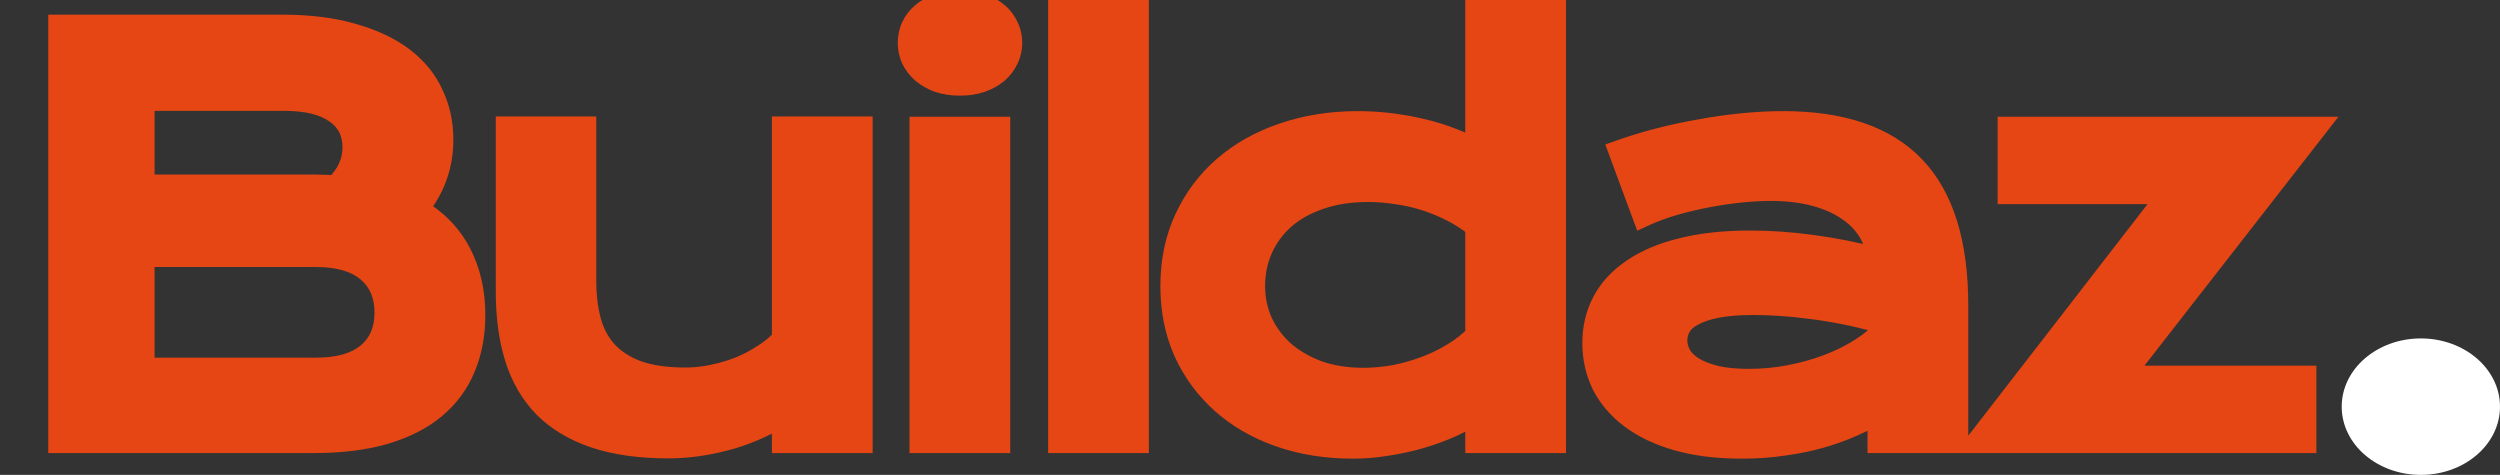 <svg width="458" height="87" viewBox="0 0 458 87" fill="none" xmlns="http://www.w3.org/2000/svg">
<rect x="0" y="0" width="458" height="87" fill="#333333" stroke="none"/>
<ellipse cx="443.5" cy="74.5" rx="14.5" ry="12.5" fill="white"/>
<mask id="path-2-outside-1_1_2426" maskUnits="userSpaceOnUse" x="8" y="-3" width="421" height="88" fill="black">
<rect fill="white" x="8" y="-3" width="421" height="88"/>
<path d="M10.84 4.682H51.611C56.592 4.682 60.921 5.219 64.6 6.293C68.311 7.335 71.387 8.783 73.828 10.639C76.269 12.494 78.076 14.708 79.248 17.279C80.453 19.818 81.055 22.569 81.055 25.531C81.055 30.381 79.525 34.63 76.465 38.275C79.981 40.359 82.601 43.06 84.326 46.381C86.051 49.701 86.914 53.477 86.914 57.709C86.914 61.257 86.312 64.463 85.107 67.328C83.936 70.193 82.129 72.65 79.688 74.701C77.279 76.719 74.219 78.282 70.508 79.389C66.829 80.463 62.484 81 57.471 81H10.84V4.682ZM57.568 33.978C58.903 33.978 60.205 34.027 61.475 34.125C63.656 32.042 64.746 29.665 64.746 26.996C64.746 24.229 63.656 22.097 61.475 20.6C59.326 19.07 56.169 18.305 52.002 18.305H26.318V33.978H57.568ZM57.861 67.523C62.028 67.523 65.186 66.628 67.334 64.838C69.515 63.047 70.606 60.525 70.606 57.27C70.606 54.014 69.515 51.475 67.334 49.652C65.186 47.829 62.028 46.918 57.861 46.918H26.318V67.523H57.861ZM92.83 23.334H107.234V51.459C107.234 54.128 107.527 56.57 108.113 58.783C108.699 60.964 109.692 62.836 111.092 64.398C112.524 65.961 114.412 67.182 116.756 68.061C119.132 68.907 122.078 69.33 125.594 69.33C127.254 69.33 128.93 69.151 130.623 68.793C132.348 68.435 133.992 67.947 135.555 67.328C137.117 66.677 138.566 65.912 139.9 65.033C141.268 64.154 142.439 63.194 143.416 62.152V23.334H157.869V81H143.416V76.068C139.868 78.184 136.303 79.698 132.723 80.609C129.142 81.521 125.74 81.977 122.518 81.977C117.244 81.977 112.719 81.342 108.943 80.072C105.2 78.803 102.124 76.963 99.715 74.555C97.338 72.113 95.597 69.135 94.49 65.619C93.383 62.071 92.83 58.035 92.83 53.51V23.334ZM175.846 15.521C174.413 15.521 173.111 15.326 171.939 14.935C170.8 14.512 169.824 13.959 169.01 13.275C168.196 12.559 167.561 11.745 167.105 10.834C166.682 9.89 166.471 8.897 166.471 7.855C166.471 6.781 166.682 5.788 167.105 4.877C167.561 3.933 168.196 3.119 169.01 2.436C169.824 1.752 170.8 1.215 171.939 0.824C173.111 0.401 174.413 0.189 175.846 0.189C177.311 0.189 178.613 0.401 179.752 0.824C180.924 1.215 181.917 1.752 182.73 2.436C183.544 3.119 184.163 3.933 184.586 4.877C185.042 5.788 185.27 6.781 185.27 7.855C185.27 8.897 185.042 9.89 184.586 10.834C184.163 11.745 183.544 12.559 182.73 13.275C181.917 13.959 180.924 14.512 179.752 14.935C178.613 15.326 177.311 15.521 175.846 15.521ZM168.619 23.383H183.072V81H168.619V23.383ZM194.018 -0.006H208.471V81H194.018V-0.006ZM214.582 52.435C214.582 47.846 215.445 43.712 217.17 40.033C218.895 36.322 221.271 33.165 224.299 30.561C227.359 27.924 230.972 25.906 235.139 24.506C239.338 23.074 243.879 22.357 248.762 22.357C250.845 22.357 252.896 22.488 254.914 22.748C256.965 23.009 258.918 23.366 260.773 23.822C262.661 24.278 264.419 24.831 266.047 25.482C267.707 26.101 269.172 26.785 270.441 27.533V-0.006H284.895V81H270.441V75.58C269.172 76.459 267.674 77.289 265.949 78.07C264.224 78.852 262.368 79.535 260.383 80.121C258.397 80.707 256.33 81.163 254.182 81.488C252.066 81.846 249.966 82.025 247.883 82.025C243 82.025 238.508 81.309 234.406 79.877C230.337 78.445 226.838 76.426 223.908 73.822C220.979 71.218 218.684 68.109 217.023 64.496C215.396 60.85 214.582 56.83 214.582 52.435ZM229.768 52.435C229.768 54.747 230.223 56.928 231.135 58.978C232.079 61.029 233.413 62.836 235.139 64.398C236.896 65.928 238.996 67.149 241.438 68.061C243.911 68.939 246.678 69.379 249.738 69.379C251.691 69.379 253.645 69.2 255.598 68.842C257.551 68.451 259.423 67.914 261.213 67.231C263.036 66.547 264.729 65.717 266.291 64.74C267.886 63.764 269.27 62.673 270.441 61.469V41.498C268.977 40.326 267.43 39.333 265.803 38.52C264.175 37.706 262.515 37.038 260.822 36.518C259.13 35.997 257.421 35.622 255.695 35.395C253.97 35.134 252.294 35.004 250.666 35.004C247.346 35.004 244.383 35.46 241.779 36.371C239.208 37.25 237.027 38.471 235.236 40.033C233.479 41.596 232.128 43.435 231.184 45.551C230.24 47.667 229.768 49.962 229.768 52.435ZM291.885 62.836C291.885 60.069 292.487 57.546 293.691 55.268C294.896 52.989 296.702 51.036 299.111 49.408C301.52 47.748 304.515 46.478 308.096 45.6C311.709 44.688 315.908 44.232 320.693 44.232C324.242 44.232 327.969 44.493 331.875 45.014C335.814 45.535 339.867 46.332 344.033 47.406C343.87 45.583 343.317 43.907 342.373 42.377C341.429 40.815 340.111 39.48 338.418 38.373C336.758 37.234 334.74 36.355 332.363 35.736C330.02 35.118 327.35 34.809 324.355 34.809C322.728 34.809 320.938 34.906 318.984 35.102C317.031 35.297 315.013 35.59 312.93 35.98C310.846 36.371 308.779 36.859 306.729 37.445C304.71 38.031 302.822 38.731 301.064 39.545L296.67 27.68C298.851 26.898 301.178 26.182 303.652 25.531C306.159 24.88 308.714 24.327 311.318 23.871C313.923 23.383 316.527 23.009 319.131 22.748C321.735 22.488 324.258 22.357 326.699 22.357C337.474 22.357 345.482 25.108 350.723 30.609C355.964 36.111 358.584 44.542 358.584 55.902V81H344.131V75.58C342.633 76.459 340.99 77.289 339.199 78.07C337.441 78.852 335.521 79.535 333.438 80.121C331.354 80.707 329.108 81.163 326.699 81.488C324.323 81.846 321.8 82.025 319.131 82.025C314.639 82.025 310.684 81.537 307.266 80.561C303.88 79.584 301.048 78.233 298.77 76.508C296.491 74.783 294.766 72.764 293.594 70.453C292.454 68.109 291.885 65.57 291.885 62.836ZM307.119 62.348C307.119 63.292 307.363 64.203 307.852 65.082C308.34 65.928 309.121 66.693 310.195 67.377C311.27 68.028 312.637 68.565 314.297 68.988C315.99 69.379 318.024 69.574 320.4 69.574C322.939 69.574 325.397 69.346 327.773 68.891C330.15 68.435 332.363 67.833 334.414 67.084C336.465 66.335 338.32 65.473 339.98 64.496C341.641 63.52 343.024 62.51 344.131 61.469V58.93C341.917 58.311 339.72 57.79 337.539 57.367C335.391 56.944 333.324 56.618 331.338 56.391C329.385 56.13 327.529 55.951 325.771 55.853C324.046 55.756 322.533 55.707 321.23 55.707C318.529 55.707 316.283 55.886 314.492 56.244C312.702 56.602 311.253 57.09 310.146 57.709C309.04 58.295 308.258 58.995 307.803 59.809C307.347 60.622 307.119 61.469 307.119 62.348ZM397.508 35.395H367.967V23.383H424.314L388.768 68.988H422.361V81H362.205L397.508 35.395Z"/>
</mask>
<path d="M10.84 4.682H51.611C56.592 4.682 60.921 5.219 64.6 6.293C68.311 7.335 71.387 8.783 73.828 10.639C76.269 12.494 78.076 14.708 79.248 17.279C80.453 19.818 81.055 22.569 81.055 25.531C81.055 30.381 79.525 34.63 76.465 38.275C79.981 40.359 82.601 43.06 84.326 46.381C86.051 49.701 86.914 53.477 86.914 57.709C86.914 61.257 86.312 64.463 85.107 67.328C83.936 70.193 82.129 72.65 79.688 74.701C77.279 76.719 74.219 78.282 70.508 79.389C66.829 80.463 62.484 81 57.471 81H10.84V4.682ZM57.568 33.978C58.903 33.978 60.205 34.027 61.475 34.125C63.656 32.042 64.746 29.665 64.746 26.996C64.746 24.229 63.656 22.097 61.475 20.6C59.326 19.07 56.169 18.305 52.002 18.305H26.318V33.978H57.568ZM57.861 67.523C62.028 67.523 65.186 66.628 67.334 64.838C69.515 63.047 70.606 60.525 70.606 57.27C70.606 54.014 69.515 51.475 67.334 49.652C65.186 47.829 62.028 46.918 57.861 46.918H26.318V67.523H57.861ZM92.83 23.334H107.234V51.459C107.234 54.128 107.527 56.57 108.113 58.783C108.699 60.964 109.692 62.836 111.092 64.398C112.524 65.961 114.412 67.182 116.756 68.061C119.132 68.907 122.078 69.33 125.594 69.33C127.254 69.33 128.93 69.151 130.623 68.793C132.348 68.435 133.992 67.947 135.555 67.328C137.117 66.677 138.566 65.912 139.9 65.033C141.268 64.154 142.439 63.194 143.416 62.152V23.334H157.869V81H143.416V76.068C139.868 78.184 136.303 79.698 132.723 80.609C129.142 81.521 125.74 81.977 122.518 81.977C117.244 81.977 112.719 81.342 108.943 80.072C105.2 78.803 102.124 76.963 99.715 74.555C97.338 72.113 95.597 69.135 94.49 65.619C93.383 62.071 92.83 58.035 92.83 53.51V23.334ZM175.846 15.521C174.413 15.521 173.111 15.326 171.939 14.935C170.8 14.512 169.824 13.959 169.01 13.275C168.196 12.559 167.561 11.745 167.105 10.834C166.682 9.89 166.471 8.897 166.471 7.855C166.471 6.781 166.682 5.788 167.105 4.877C167.561 3.933 168.196 3.119 169.01 2.436C169.824 1.752 170.8 1.215 171.939 0.824C173.111 0.401 174.413 0.189 175.846 0.189C177.311 0.189 178.613 0.401 179.752 0.824C180.924 1.215 181.917 1.752 182.73 2.436C183.544 3.119 184.163 3.933 184.586 4.877C185.042 5.788 185.27 6.781 185.27 7.855C185.27 8.897 185.042 9.89 184.586 10.834C184.163 11.745 183.544 12.559 182.73 13.275C181.917 13.959 180.924 14.512 179.752 14.935C178.613 15.326 177.311 15.521 175.846 15.521ZM168.619 23.383H183.072V81H168.619V23.383ZM194.018 -0.006H208.471V81H194.018V-0.006ZM214.582 52.435C214.582 47.846 215.445 43.712 217.17 40.033C218.895 36.322 221.271 33.165 224.299 30.561C227.359 27.924 230.972 25.906 235.139 24.506C239.338 23.074 243.879 22.357 248.762 22.357C250.845 22.357 252.896 22.488 254.914 22.748C256.965 23.009 258.918 23.366 260.773 23.822C262.661 24.278 264.419 24.831 266.047 25.482C267.707 26.101 269.172 26.785 270.441 27.533V-0.006H284.895V81H270.441V75.58C269.172 76.459 267.674 77.289 265.949 78.07C264.224 78.852 262.368 79.535 260.383 80.121C258.397 80.707 256.33 81.163 254.182 81.488C252.066 81.846 249.966 82.025 247.883 82.025C243 82.025 238.508 81.309 234.406 79.877C230.337 78.445 226.838 76.426 223.908 73.822C220.979 71.218 218.684 68.109 217.023 64.496C215.396 60.85 214.582 56.83 214.582 52.435ZM229.768 52.435C229.768 54.747 230.223 56.928 231.135 58.978C232.079 61.029 233.413 62.836 235.139 64.398C236.896 65.928 238.996 67.149 241.438 68.061C243.911 68.939 246.678 69.379 249.738 69.379C251.691 69.379 253.645 69.2 255.598 68.842C257.551 68.451 259.423 67.914 261.213 67.231C263.036 66.547 264.729 65.717 266.291 64.74C267.886 63.764 269.27 62.673 270.441 61.469V41.498C268.977 40.326 267.43 39.333 265.803 38.52C264.175 37.706 262.515 37.038 260.822 36.518C259.13 35.997 257.421 35.622 255.695 35.395C253.97 35.134 252.294 35.004 250.666 35.004C247.346 35.004 244.383 35.46 241.779 36.371C239.208 37.25 237.027 38.471 235.236 40.033C233.479 41.596 232.128 43.435 231.184 45.551C230.24 47.667 229.768 49.962 229.768 52.435ZM291.885 62.836C291.885 60.069 292.487 57.546 293.691 55.268C294.896 52.989 296.702 51.036 299.111 49.408C301.52 47.748 304.515 46.478 308.096 45.6C311.709 44.688 315.908 44.232 320.693 44.232C324.242 44.232 327.969 44.493 331.875 45.014C335.814 45.535 339.867 46.332 344.033 47.406C343.87 45.583 343.317 43.907 342.373 42.377C341.429 40.815 340.111 39.48 338.418 38.373C336.758 37.234 334.74 36.355 332.363 35.736C330.02 35.118 327.35 34.809 324.355 34.809C322.728 34.809 320.938 34.906 318.984 35.102C317.031 35.297 315.013 35.59 312.93 35.98C310.846 36.371 308.779 36.859 306.729 37.445C304.71 38.031 302.822 38.731 301.064 39.545L296.67 27.68C298.851 26.898 301.178 26.182 303.652 25.531C306.159 24.88 308.714 24.327 311.318 23.871C313.923 23.383 316.527 23.009 319.131 22.748C321.735 22.488 324.258 22.357 326.699 22.357C337.474 22.357 345.482 25.108 350.723 30.609C355.964 36.111 358.584 44.542 358.584 55.902V81H344.131V75.58C342.633 76.459 340.99 77.289 339.199 78.07C337.441 78.852 335.521 79.535 333.438 80.121C331.354 80.707 329.108 81.163 326.699 81.488C324.323 81.846 321.8 82.025 319.131 82.025C314.639 82.025 310.684 81.537 307.266 80.561C303.88 79.584 301.048 78.233 298.77 76.508C296.491 74.783 294.766 72.764 293.594 70.453C292.454 68.109 291.885 65.57 291.885 62.836ZM307.119 62.348C307.119 63.292 307.363 64.203 307.852 65.082C308.34 65.928 309.121 66.693 310.195 67.377C311.27 68.028 312.637 68.565 314.297 68.988C315.99 69.379 318.024 69.574 320.4 69.574C322.939 69.574 325.397 69.346 327.773 68.891C330.15 68.435 332.363 67.833 334.414 67.084C336.465 66.335 338.32 65.473 339.98 64.496C341.641 63.52 343.024 62.51 344.131 61.469V58.93C341.917 58.311 339.72 57.79 337.539 57.367C335.391 56.944 333.324 56.618 331.338 56.391C329.385 56.13 327.529 55.951 325.771 55.853C324.046 55.756 322.533 55.707 321.23 55.707C318.529 55.707 316.283 55.886 314.492 56.244C312.702 56.602 311.253 57.09 310.146 57.709C309.04 58.295 308.258 58.995 307.803 59.809C307.347 60.622 307.119 61.469 307.119 62.348ZM397.508 35.395H367.967V23.383H424.314L388.768 68.988H422.361V81H362.205L397.508 35.395Z" fill="#E64614"/>
<path d="M10.84 4.682V2.682H8.84V4.682H10.84ZM64.6 6.293L64.039 8.213L64.049 8.216L64.059 8.219L64.6 6.293ZM79.248 17.279L77.428 18.109L77.434 18.123L77.441 18.137L79.248 17.279ZM76.465 38.275L74.933 36.99L73.418 38.795L75.445 39.996L76.465 38.275ZM85.107 67.328L83.264 66.553L83.26 66.562L83.256 66.571L85.107 67.328ZM79.688 74.701L80.972 76.234L80.974 76.233L79.688 74.701ZM70.508 79.389L71.069 81.308L71.079 81.305L70.508 79.389ZM10.84 81H8.84V83H10.84V81ZM61.475 34.125L61.321 36.119L62.211 36.188L62.856 35.571L61.475 34.125ZM61.475 20.6L60.315 22.229L60.328 22.239L60.343 22.248L61.475 20.6ZM26.318 18.305V16.305H24.318V18.305H26.318ZM26.318 33.978H24.318V35.978H26.318V33.978ZM67.334 64.838L66.065 63.292L66.059 63.297L66.054 63.301L67.334 64.838ZM67.334 49.652L66.04 51.177L66.046 51.182L66.051 51.187L67.334 49.652ZM26.318 46.918V44.918H24.318V46.918H26.318ZM26.318 67.523H24.318V69.523H26.318V67.523ZM10.84 6.682H51.611V2.682H10.84V6.682ZM51.611 6.682C56.456 6.682 60.588 7.205 64.039 8.213L65.16 4.373C61.255 3.233 56.728 2.682 51.611 2.682V6.682ZM64.059 8.219C67.588 9.209 70.421 10.561 72.618 12.231L75.038 9.046C72.353 7.005 69.033 5.46 65.14 4.367L64.059 8.219ZM72.618 12.231C74.819 13.904 76.405 15.863 77.428 18.109L81.068 16.45C79.748 13.552 77.72 11.084 75.038 9.046L72.618 12.231ZM77.441 18.137C78.511 20.393 79.055 22.849 79.055 25.531H83.055C83.055 22.289 82.393 19.244 81.055 16.422L77.441 18.137ZM79.055 25.531C79.055 29.921 77.684 33.712 74.933 36.99L77.997 39.561C81.365 35.548 83.055 30.842 83.055 25.531H79.055ZM75.445 39.996C78.67 41.907 81.014 44.344 82.552 47.303L86.101 45.459C84.188 41.777 81.291 38.81 77.484 36.555L75.445 39.996ZM82.552 47.303C84.11 50.303 84.914 53.756 84.914 57.709H88.914C88.914 53.199 87.993 49.099 86.101 45.459L82.552 47.303ZM84.914 57.709C84.914 61.029 84.351 63.966 83.264 66.553L86.951 68.103C88.272 64.961 88.914 61.486 88.914 57.709H84.914ZM83.256 66.571C82.211 69.126 80.602 71.321 78.401 73.17L80.974 76.233C83.656 73.98 85.66 71.259 86.959 68.085L83.256 66.571ZM78.403 73.168C76.246 74.976 73.445 76.426 69.936 77.472L71.079 81.305C74.993 80.138 78.312 78.463 80.972 76.234L78.403 73.168ZM69.947 77.469C66.497 78.476 62.349 79 57.471 79V83C62.619 83 67.162 82.449 71.069 81.308L69.947 77.469ZM57.471 79H10.84V83H57.471V79ZM12.84 81V4.682H8.84V81H12.84ZM57.568 35.978C58.854 35.978 60.105 36.026 61.321 36.119L61.628 32.131C60.305 32.029 58.952 31.979 57.568 31.979V35.978ZM62.856 35.571C65.376 33.164 66.746 30.285 66.746 26.996H62.746C62.746 29.046 61.935 30.919 60.093 32.679L62.856 35.571ZM66.746 26.996C66.746 23.606 65.36 20.841 62.607 18.951L60.343 22.248C61.951 23.353 62.746 24.852 62.746 26.996H66.746ZM62.635 18.971C60.002 17.096 56.361 16.305 52.002 16.305V20.305C55.976 20.305 58.65 21.043 60.315 22.229L62.635 18.971ZM52.002 16.305H26.318V20.305H52.002V16.305ZM24.318 18.305V33.978H28.318V18.305H24.318ZM26.318 35.978H57.568V31.979H26.318V35.978ZM57.861 69.523C62.275 69.523 65.967 68.581 68.614 66.374L66.054 63.301C64.404 64.676 61.781 65.523 57.861 65.523V69.523ZM68.603 66.384C71.321 64.153 72.606 61.02 72.606 57.27H68.606C68.606 60.029 67.709 61.942 66.065 63.292L68.603 66.384ZM72.606 57.27C72.606 53.518 71.321 50.378 68.617 48.118L66.051 51.187C67.709 52.572 68.606 54.511 68.606 57.27H72.606ZM68.628 48.127C65.98 45.88 62.282 44.918 57.861 44.918V48.918C61.774 48.918 64.391 49.779 66.04 51.177L68.628 48.127ZM57.861 44.918H26.318V48.918H57.861V44.918ZM24.318 46.918V67.523H28.318V46.918H24.318ZM26.318 69.523H57.861V65.523H26.318V69.523ZM92.83 23.334V21.334H90.83V23.334H92.83ZM107.234 23.334H109.234V21.334H107.234V23.334ZM108.113 58.783L106.18 59.295L106.182 59.302L108.113 58.783ZM111.092 64.398L109.602 65.733L109.61 65.742L109.617 65.75L111.092 64.398ZM116.756 68.061L116.054 69.933L116.069 69.939L116.085 69.945L116.756 68.061ZM130.623 68.793L130.217 66.835L130.209 66.836L130.623 68.793ZM135.555 67.328L136.291 69.188L136.307 69.181L136.324 69.174L135.555 67.328ZM139.9 65.033L138.819 63.351L138.81 63.357L138.8 63.363L139.9 65.033ZM143.416 62.152L144.875 63.52L145.416 62.943V62.152H143.416ZM143.416 23.334V21.334H141.416V23.334H143.416ZM157.869 23.334H159.869V21.334H157.869V23.334ZM157.869 81V83H159.869V81H157.869ZM143.416 81H141.416V83H143.416V81ZM143.416 76.068H145.416V72.547L142.392 74.351L143.416 76.068ZM108.943 80.072L108.301 81.966L108.306 81.968L108.943 80.072ZM99.715 74.555L98.282 75.95L98.291 75.959L98.301 75.969L99.715 74.555ZM94.49 65.619L92.581 66.215L92.582 66.22L94.49 65.619ZM92.83 25.334H107.234V21.334H92.83V25.334ZM105.234 23.334V51.459H109.234V23.334H105.234ZM105.234 51.459C105.234 54.273 105.543 56.889 106.18 59.295L110.047 58.271C109.512 56.25 109.234 53.983 109.234 51.459H105.234ZM106.182 59.302C106.843 61.762 107.977 63.919 109.602 65.733L112.581 63.064C111.407 61.752 110.556 60.166 110.045 58.264L106.182 59.302ZM109.617 65.75C111.298 67.583 113.468 68.964 116.054 69.933L117.458 66.188C115.356 65.4 113.75 64.339 112.566 63.047L109.617 65.75ZM116.085 69.945C118.743 70.891 121.933 71.33 125.594 71.33V67.33C122.224 67.33 119.521 66.922 117.427 66.177L116.085 69.945ZM125.594 71.33C127.399 71.33 129.214 71.135 131.037 70.75L130.209 66.836C128.647 67.167 127.109 67.33 125.594 67.33V71.33ZM131.029 70.751C132.862 70.371 134.616 69.85 136.291 69.188L134.819 65.469C133.368 66.043 131.835 66.499 130.217 66.835L131.029 70.751ZM136.324 69.174C137.995 68.478 139.555 67.655 141 66.704L138.8 63.363C137.576 64.169 136.239 64.876 134.785 65.482L136.324 69.174ZM140.982 66.716C142.469 65.76 143.772 64.697 144.875 63.52L141.957 60.785C141.107 61.691 140.066 62.549 138.819 63.351L140.982 66.716ZM145.416 62.152V23.334H141.416V62.152H145.416ZM143.416 25.334H157.869V21.334H143.416V25.334ZM155.869 23.334V81H159.869V23.334H155.869ZM157.869 79H143.416V83H157.869V79ZM145.416 81V76.068H141.416V81H145.416ZM142.392 74.351C138.99 76.379 135.603 77.812 132.229 78.671L133.216 82.548C137.004 81.583 140.746 79.989 144.44 77.786L142.392 74.351ZM132.229 78.671C128.787 79.547 125.552 79.977 122.518 79.977V83.977C125.929 83.977 129.497 83.494 133.216 82.548L132.229 78.671ZM122.518 79.977C117.395 79.977 113.097 79.359 109.581 78.177L108.306 81.968C112.342 83.325 117.093 83.977 122.518 83.977V79.977ZM109.586 78.178C106.086 76.992 103.289 75.3 101.129 73.141L98.301 75.969C100.959 78.627 104.313 80.614 108.301 81.966L109.586 78.178ZM101.148 73.16C99.007 70.96 97.419 68.261 96.398 65.019L92.582 66.22C93.775 70.009 95.67 73.266 98.282 75.95L101.148 73.16ZM96.4 65.024C95.364 61.705 94.83 57.875 94.83 53.51H90.83C90.83 58.194 91.403 62.437 92.581 66.215L96.4 65.024ZM94.83 53.51V23.334H90.83V53.51H94.83ZM171.939 14.935L171.243 16.81L171.275 16.822L171.307 16.833L171.939 14.935ZM169.01 13.275L167.689 14.777L167.706 14.792L167.723 14.807L169.01 13.275ZM167.105 10.834L165.28 11.652L165.298 11.691L165.317 11.728L167.105 10.834ZM167.105 4.877L165.304 4.007L165.298 4.021L165.291 4.035L167.105 4.877ZM171.939 0.824L172.588 2.716L172.603 2.711L172.619 2.705L171.939 0.824ZM179.752 0.824L179.056 2.699L179.087 2.711L179.119 2.722L179.752 0.824ZM184.586 4.877L182.761 5.695L182.778 5.734L182.797 5.771L184.586 4.877ZM184.586 10.834L182.785 9.964L182.778 9.978L182.772 9.992L184.586 10.834ZM182.73 13.275L184.017 14.807L184.034 14.792L184.052 14.777L182.73 13.275ZM179.752 14.935L180.401 16.827L180.416 16.822L180.431 16.817L179.752 14.935ZM168.619 23.383V21.383H166.619V23.383H168.619ZM183.072 23.383H185.072V21.383H183.072V23.383ZM183.072 81V83H185.072V81H183.072ZM168.619 81H166.619V83H168.619V81ZM175.846 13.521C174.595 13.521 173.51 13.351 172.572 13.038L171.307 16.833C172.712 17.301 174.232 17.521 175.846 17.521V13.521ZM172.636 13.061C171.681 12.706 170.911 12.261 170.296 11.744L167.723 14.807C168.736 15.657 169.919 16.319 171.243 16.81L172.636 13.061ZM170.331 11.774C169.698 11.217 169.228 10.606 168.894 9.94L165.317 11.728C165.895 12.885 166.694 13.901 167.689 14.777L170.331 11.774ZM168.93 10.016C168.623 9.331 168.471 8.617 168.471 7.855H164.471C164.471 9.177 164.741 10.449 165.28 11.652L168.93 10.016ZM168.471 7.855C168.471 7.052 168.627 6.349 168.919 5.719L165.291 4.035C164.737 5.228 164.471 6.511 164.471 7.855H168.471ZM168.907 5.746C169.238 5.061 169.696 4.471 170.296 3.967L167.723 0.904C166.696 1.767 165.885 2.805 165.304 4.007L168.907 5.746ZM170.296 3.967C170.898 3.461 171.651 3.037 172.588 2.716L171.291 -1.068C169.949 -0.608 168.749 0.042 167.723 0.904L170.296 3.967ZM172.619 2.705C173.543 2.372 174.611 2.189 175.846 2.189V-1.811C174.216 -1.811 172.68 -1.57 171.26 -1.057L172.619 2.705ZM175.846 2.189C177.12 2.189 178.18 2.374 179.056 2.699L180.448 -1.051C179.046 -1.572 177.501 -1.811 175.846 -1.811V2.189ZM179.119 2.722C180.091 3.045 180.852 3.47 181.444 3.967L184.017 0.904C182.981 0.034 181.757 -0.616 180.384 -1.073L179.119 2.722ZM181.444 3.967C182.033 4.462 182.465 5.034 182.761 5.695L186.411 4.059C185.861 2.832 185.055 1.776 184.017 0.904L181.444 3.967ZM182.797 5.771C183.106 6.39 183.27 7.074 183.27 7.855H187.27C187.27 6.488 186.977 5.187 186.375 3.983L182.797 5.771ZM183.27 7.855C183.27 8.594 183.111 9.29 182.785 9.964L186.387 11.704C186.973 10.49 187.27 9.2 187.27 7.855H183.27ZM182.772 9.992C182.474 10.632 182.031 11.226 181.409 11.774L184.052 14.777C185.057 13.892 185.851 12.858 186.4 11.676L182.772 9.992ZM181.444 11.744C180.839 12.253 180.061 12.698 179.073 13.054L180.431 16.817C181.787 16.327 182.995 15.665 184.017 14.807L181.444 11.744ZM179.103 13.044C178.212 13.349 177.136 13.521 175.846 13.521V17.521C177.485 17.521 179.013 17.303 180.401 16.827L179.103 13.044ZM168.619 25.383H183.072V21.383H168.619V25.383ZM181.072 23.383V81H185.072V23.383H181.072ZM183.072 79H168.619V83H183.072V79ZM170.619 81V23.383H166.619V81H170.619ZM194.018 -0.006V-2.006H192.018V-0.006H194.018ZM208.471 -0.006H210.471V-2.006H208.471V-0.006ZM208.471 81V83H210.471V81H208.471ZM194.018 81H192.018V83H194.018V81ZM194.018 1.994H208.471V-2.006H194.018V1.994ZM206.471 -0.006V81H210.471V-0.006H206.471ZM208.471 79H194.018V83H208.471V79ZM196.018 81V-0.006H192.018V81H196.018ZM217.17 40.033L218.981 40.883L218.984 40.876L217.17 40.033ZM224.299 30.561L225.603 32.077L225.604 32.076L224.299 30.561ZM235.139 24.506L235.776 26.402L235.784 26.399L235.139 24.506ZM254.914 22.748L254.658 24.732L254.662 24.732L254.914 22.748ZM260.773 23.822L260.296 25.765L260.304 25.766L260.773 23.822ZM266.047 25.482L265.304 27.339L265.326 27.348L265.349 27.357L266.047 25.482ZM270.441 27.533L269.425 29.256L272.441 31.035V27.533H270.441ZM270.441 -0.006V-2.006H268.441V-0.006H270.441ZM284.895 -0.006H286.895V-2.006H284.895V-0.006ZM284.895 81V83H286.895V81H284.895ZM270.441 81H268.441V83H270.441V81ZM270.441 75.58H272.441V71.763L269.303 73.936L270.441 75.58ZM260.383 80.121L259.817 78.203L260.383 80.121ZM254.182 81.488L253.882 79.511L253.865 79.513L253.848 79.516L254.182 81.488ZM234.406 79.877L233.742 81.763L233.747 81.765L234.406 79.877ZM223.908 73.822L222.579 75.317L223.908 73.822ZM217.023 64.496L215.197 65.311L215.202 65.321L215.206 65.331L217.023 64.496ZM231.135 58.978L229.307 59.791L229.312 59.803L229.318 59.815L231.135 58.978ZM235.139 64.398L233.796 65.881L233.811 65.894L233.826 65.907L235.139 64.398ZM241.438 68.061L240.738 69.934L240.753 69.94L240.768 69.945L241.438 68.061ZM255.598 68.842L255.958 70.809L255.974 70.806L255.99 70.803L255.598 68.842ZM261.213 67.231L260.511 65.358L260.499 65.362L261.213 67.231ZM266.291 64.74L265.247 63.035L265.239 63.039L265.231 63.044L266.291 64.74ZM270.441 61.469L271.875 62.864L272.441 62.281V61.469H270.441ZM270.441 41.498H272.441V40.537L271.691 39.936L270.441 41.498ZM260.822 36.518L260.234 38.429L260.822 36.518ZM255.695 35.395L255.397 37.372L255.415 37.375L255.433 37.377L255.695 35.395ZM241.779 36.371L242.426 38.264L242.433 38.261L242.44 38.259L241.779 36.371ZM235.236 40.033L233.921 38.526L233.914 38.532L233.908 38.538L235.236 40.033ZM216.582 52.435C216.582 48.101 217.395 44.263 218.981 40.883L215.359 39.184C213.494 43.161 212.582 47.59 212.582 52.435H216.582ZM218.984 40.876C220.592 37.417 222.797 34.491 225.603 32.077L222.995 29.044C219.746 31.839 217.199 35.228 215.356 39.19L218.984 40.876ZM225.604 32.076C228.451 29.622 231.833 27.726 235.776 26.402L234.502 22.61C230.111 24.085 226.266 26.225 222.993 29.046L225.604 32.076ZM235.784 26.399C239.756 25.044 244.077 24.357 248.762 24.357V20.357C243.681 20.357 238.92 21.103 234.493 22.613L235.784 26.399ZM248.762 24.357C250.762 24.357 252.727 24.482 254.658 24.732L255.17 20.765C253.065 20.493 250.929 20.357 248.762 20.357V24.357ZM254.662 24.732C256.643 24.984 258.521 25.328 260.296 25.765L261.25 21.88C259.315 21.405 257.286 21.033 255.166 20.764L254.662 24.732ZM260.304 25.766C262.109 26.202 263.774 26.727 265.304 27.339L266.79 23.625C265.064 22.935 263.214 22.354 261.243 21.878L260.304 25.766ZM265.349 27.357C266.92 27.942 268.275 28.578 269.425 29.256L271.457 25.811C270.069 24.991 268.494 24.26 266.745 23.608L265.349 27.357ZM272.441 27.533V-0.006H268.441V27.533H272.441ZM270.441 1.994H284.895V-2.006H270.441V1.994ZM282.895 -0.006V81H286.895V-0.006H282.895ZM284.895 79H270.441V83H284.895V79ZM272.441 81V75.58H268.441V81H272.441ZM269.303 73.936C268.152 74.733 266.763 75.506 265.124 76.248L266.774 79.892C268.586 79.072 270.192 78.185 271.58 77.225L269.303 73.936ZM265.124 76.248C263.49 76.988 261.722 77.641 259.817 78.203L260.949 82.039C263.015 81.43 264.958 80.715 266.774 79.892L265.124 76.248ZM259.817 78.203C257.923 78.762 255.945 79.198 253.882 79.511L254.481 83.466C256.715 83.127 258.872 82.652 260.949 82.039L259.817 78.203ZM253.848 79.516C251.839 79.856 249.851 80.025 247.883 80.025V84.025C250.081 84.025 252.293 83.836 254.515 83.46L253.848 79.516ZM247.883 80.025C243.197 80.025 238.931 79.338 235.066 77.989L233.747 81.765C238.085 83.28 242.803 84.025 247.883 84.025V80.025ZM235.07 77.99C231.221 76.636 227.954 74.743 225.237 72.327L222.579 75.317C225.722 78.11 229.453 80.254 233.742 81.763L235.07 77.99ZM225.237 72.327C222.517 69.91 220.387 67.027 218.841 63.661L215.206 65.331C216.98 69.192 219.44 72.526 222.579 75.317L225.237 72.327ZM218.85 63.681C217.348 60.316 216.582 56.578 216.582 52.435H212.582C212.582 57.083 213.444 61.384 215.197 65.311L218.85 63.681ZM227.768 52.435C227.768 55.018 228.279 57.477 229.307 59.791L232.962 58.166C232.168 56.379 231.768 54.475 231.768 52.435H227.768ZM229.318 59.815C230.378 62.118 231.877 64.143 233.796 65.881L236.481 62.916C234.95 61.529 233.779 59.94 232.952 58.142L229.318 59.815ZM233.826 65.907C235.785 67.612 238.098 68.949 240.738 69.934L242.137 66.187C239.894 65.349 238.008 64.245 236.452 62.89L233.826 65.907ZM240.768 69.945C243.489 70.912 246.487 71.379 249.738 71.379V67.379C246.87 67.379 244.334 66.967 242.107 66.176L240.768 69.945ZM249.738 71.379C251.814 71.379 253.888 71.189 255.958 70.809L255.237 66.875C253.401 67.211 251.568 67.379 249.738 67.379V71.379ZM255.99 70.803C258.048 70.391 260.028 69.824 261.926 69.099L260.499 65.362C258.817 66.004 257.053 66.511 255.205 66.881L255.99 70.803ZM261.915 69.103C263.856 68.375 265.669 67.487 267.351 66.436L265.231 63.044C263.788 63.946 262.216 64.718 260.511 65.358L261.915 69.103ZM267.335 66.446C269.057 65.392 270.574 64.2 271.875 62.864L269.008 60.074C267.965 61.146 266.715 62.135 265.247 63.035L267.335 66.446ZM272.441 61.469V41.498H268.441V61.469H272.441ZM271.691 39.936C270.119 38.679 268.455 37.609 266.697 36.731L264.908 40.308C266.406 41.057 267.834 41.973 269.192 43.06L271.691 39.936ZM266.697 36.731C264.974 35.869 263.211 35.16 261.41 34.606L260.234 38.429C261.819 38.917 263.377 39.542 264.908 40.308L266.697 36.731ZM261.41 34.606C259.613 34.053 257.795 33.654 255.957 33.412L255.433 37.377C257.046 37.59 258.646 37.941 260.234 38.429L261.41 34.606ZM255.994 33.417C254.177 33.143 252.4 33.004 250.666 33.004V37.004C252.187 37.004 253.763 37.126 255.397 37.372L255.994 33.417ZM250.666 33.004C247.165 33.004 243.973 33.484 241.119 34.483L242.44 38.259C244.794 37.435 247.526 37.004 250.666 37.004V33.004ZM241.132 34.479C238.35 35.429 235.933 36.77 233.921 38.526L236.551 41.54C238.12 40.171 240.065 39.071 242.426 38.264L241.132 34.479ZM233.908 38.538C231.941 40.287 230.419 42.357 229.357 44.736L233.01 46.366C233.837 44.513 235.016 42.905 236.565 41.528L233.908 38.538ZM229.357 44.736C228.291 47.125 227.768 49.7 227.768 52.435H231.768C231.768 50.223 232.188 48.208 233.01 46.366L229.357 44.736ZM293.691 55.268L291.923 54.333L293.691 55.268ZM299.111 49.408L300.231 51.065L300.239 51.06L300.246 51.055L299.111 49.408ZM308.096 45.6L308.572 47.542L308.585 47.539L308.096 45.6ZM331.875 45.014L331.611 46.996L331.613 46.996L331.875 45.014ZM344.033 47.406L343.534 49.343L346.277 50.05L346.025 47.228L344.033 47.406ZM342.373 42.377L340.661 43.411L340.666 43.419L340.671 43.427L342.373 42.377ZM338.418 38.373L337.286 40.022L337.305 40.035L337.323 40.047L338.418 38.373ZM332.363 35.736L331.853 37.67L331.86 37.672L332.363 35.736ZM306.729 37.445L306.179 35.522L306.171 35.525L306.729 37.445ZM301.064 39.545L299.189 40.24L299.941 42.269L301.905 41.36L301.064 39.545ZM296.67 27.68L295.995 25.797L294.092 26.479L294.794 28.374L296.67 27.68ZM303.652 25.531L303.15 23.596L303.143 23.597L303.652 25.531ZM311.318 23.871L311.663 25.841L311.675 25.839L311.687 25.837L311.318 23.871ZM358.584 81V83H360.584V81H358.584ZM344.131 81H342.131V83H344.131V81ZM344.131 75.58H346.131V72.087L343.118 73.855L344.131 75.58ZM339.199 78.07L338.399 76.237L338.387 76.243L339.199 78.07ZM326.699 81.488L326.431 79.506L326.416 79.508L326.401 79.511L326.699 81.488ZM307.266 80.561L306.711 82.482L306.716 82.484L307.266 80.561ZM293.594 70.453L291.795 71.328L291.802 71.343L291.81 71.358L293.594 70.453ZM307.852 65.082L306.103 66.053L306.111 66.067L306.119 66.082L307.852 65.082ZM310.195 67.377L309.122 69.064L309.14 69.076L309.159 69.087L310.195 67.377ZM314.297 68.988L313.803 70.926L313.825 70.932L313.847 70.937L314.297 68.988ZM327.773 68.891L327.397 66.926L327.773 68.891ZM344.131 61.469L345.502 62.925L346.131 62.333V61.469H344.131ZM344.131 58.93H346.131V57.412L344.669 57.004L344.131 58.93ZM337.539 57.367L337.153 59.33L337.158 59.331L337.539 57.367ZM331.338 56.391L331.074 58.373L331.092 58.376L331.11 58.378L331.338 56.391ZM325.771 55.853L325.658 57.85L325.661 57.85L325.771 55.853ZM314.492 56.244L314.884 58.205L314.492 56.244ZM310.146 57.709L311.082 59.477L311.102 59.466L311.122 59.455L310.146 57.709ZM293.885 62.836C293.885 60.37 294.418 58.172 295.46 56.202L291.923 54.333C290.555 56.921 289.885 59.768 289.885 62.836H293.885ZM295.46 56.202C296.492 54.249 298.059 52.533 300.231 51.065L297.992 47.751C295.346 49.539 293.3 51.728 291.923 54.333L295.46 56.202ZM300.246 51.055C302.411 49.563 305.168 48.377 308.572 47.542L307.619 43.657C303.862 44.58 300.629 45.933 297.976 47.761L300.246 51.055ZM308.585 47.539C312 46.677 316.029 46.232 320.693 46.232V42.232C315.787 42.232 311.417 42.699 307.607 43.66L308.585 47.539ZM320.693 46.232C324.144 46.232 327.783 46.486 331.611 46.996L332.139 43.031C328.155 42.5 324.339 42.232 320.693 42.232V46.232ZM331.613 46.996C335.465 47.506 339.439 48.287 343.534 49.343L344.533 45.47C340.294 44.377 336.162 43.563 332.137 43.031L331.613 46.996ZM346.025 47.228C345.835 45.102 345.185 43.126 344.075 41.327L340.671 43.427C341.449 44.688 341.905 46.065 342.041 47.584L346.025 47.228ZM344.085 41.343C342.97 39.497 341.429 37.952 339.512 36.699L337.323 40.047C338.792 41.007 339.888 42.132 340.661 43.411L344.085 41.343ZM339.55 36.724C337.662 35.428 335.42 34.465 332.867 33.801L331.86 37.672C334.059 38.244 335.854 39.039 337.286 40.022L339.55 36.724ZM332.874 33.803C330.33 33.131 327.484 32.809 324.355 32.809V36.809C327.217 36.809 329.709 37.105 331.853 37.67L332.874 33.803ZM324.355 32.809C322.65 32.809 320.792 32.911 318.785 33.111L319.183 37.092C321.083 36.902 322.806 36.809 324.355 36.809V32.809ZM318.785 33.111C316.771 33.313 314.696 33.614 312.561 34.015L313.298 37.946C315.33 37.565 317.291 37.281 319.183 37.092L318.785 33.111ZM312.561 34.015C310.416 34.417 308.289 34.919 306.179 35.522L307.278 39.368C309.27 38.799 311.276 38.325 313.298 37.946L312.561 34.015ZM306.171 35.525C304.064 36.136 302.081 36.87 300.224 37.73L301.905 41.36C303.564 40.592 305.357 39.926 307.286 39.366L306.171 35.525ZM302.94 38.85L298.545 26.985L294.794 28.374L299.189 40.24L302.94 38.85ZM297.344 29.562C299.466 28.803 301.738 28.103 304.161 27.465L303.143 23.597C300.619 24.261 298.236 24.994 295.995 25.797L297.344 29.562ZM304.155 27.467C306.608 26.83 309.111 26.288 311.663 25.841L310.974 21.901C308.317 22.366 305.709 22.931 303.15 23.596L304.155 27.467ZM311.687 25.837C314.236 25.359 316.783 24.993 319.33 24.738L318.932 20.758C316.27 21.024 313.609 21.407 310.95 21.905L311.687 25.837ZM319.33 24.738C321.873 24.484 324.329 24.357 326.699 24.357V20.357C324.187 20.357 321.597 20.491 318.932 20.758L319.33 24.738ZM326.699 24.357C337.16 24.357 344.546 27.026 349.275 31.989L352.171 29.23C346.417 23.191 337.788 20.357 326.699 20.357V24.357ZM349.275 31.989C354.02 36.97 356.584 44.806 356.584 55.902H360.584C360.584 44.278 357.907 35.251 352.171 29.23L349.275 31.989ZM356.584 55.902V81H360.584V55.902H356.584ZM358.584 79H344.131V83H358.584V79ZM346.131 81V75.58H342.131V81H346.131ZM343.118 73.855C341.698 74.689 340.126 75.484 338.399 76.237L339.999 79.903C341.854 79.094 343.569 78.229 345.143 77.305L343.118 73.855ZM338.387 76.243C336.727 76.98 334.898 77.633 332.896 78.196L333.979 82.046C336.144 81.438 338.156 80.723 340.012 79.898L338.387 76.243ZM332.896 78.196C330.913 78.754 328.759 79.192 326.431 79.506L326.967 83.47C329.457 83.134 331.796 82.66 333.979 82.046L332.896 78.196ZM326.401 79.511C324.134 79.852 321.711 80.025 319.131 80.025V84.025C321.889 84.025 324.512 83.84 326.997 83.466L326.401 79.511ZM319.131 80.025C314.778 80.025 311.015 79.552 307.815 78.638L306.716 82.484C310.353 83.523 314.499 84.025 319.131 84.025V80.025ZM307.82 78.639C304.617 77.715 302.02 76.46 299.977 74.913L297.562 78.102C300.076 80.006 303.143 81.453 306.711 82.482L307.82 78.639ZM299.977 74.913C297.915 73.352 296.398 71.562 295.378 69.549L291.81 71.358C293.133 73.966 295.067 76.213 297.562 78.102L299.977 74.913ZM295.392 69.579C294.392 67.521 293.885 65.283 293.885 62.836H289.885C289.885 65.858 290.517 68.698 291.795 71.328L295.392 69.579ZM305.119 62.348C305.119 63.654 305.461 64.897 306.103 66.053L309.6 64.111C309.266 63.509 309.119 62.93 309.119 62.348H305.119ZM306.119 66.082C306.81 67.278 307.855 68.258 309.122 69.064L311.269 65.69C310.387 65.128 309.87 64.578 309.584 64.083L306.119 66.082ZM309.159 69.087C310.45 69.87 312.016 70.471 313.803 70.926L314.791 67.05C313.257 66.659 312.089 66.186 311.232 65.667L309.159 69.087ZM313.847 70.937C315.73 71.372 317.924 71.574 320.4 71.574V67.574C318.124 67.574 316.249 67.386 314.747 67.04L313.847 70.937ZM320.4 71.574C323.06 71.574 325.644 71.335 328.15 70.855L327.397 66.926C325.151 67.357 322.819 67.574 320.4 67.574V71.574ZM328.15 70.855C330.62 70.381 332.938 69.752 335.1 68.963L333.728 65.205C331.788 65.913 329.679 66.489 327.397 66.926L328.15 70.855ZM335.1 68.963C337.25 68.178 339.217 67.266 340.995 66.22L338.966 62.772C337.423 63.68 335.68 64.493 333.728 65.205L335.1 68.963ZM340.995 66.22C342.751 65.187 344.262 64.092 345.502 62.925L342.76 60.012C341.786 60.929 340.53 61.852 338.966 62.772L340.995 66.22ZM346.131 61.469V58.93H342.131V61.469H346.131ZM344.669 57.004C342.405 56.371 340.156 55.838 337.92 55.404L337.158 59.331C339.284 59.743 341.429 60.251 343.593 60.856L344.669 57.004ZM337.926 55.405C335.73 54.972 333.609 54.638 331.566 54.404L331.11 58.378C333.038 58.599 335.052 58.916 337.153 59.33L337.926 55.405ZM331.602 54.408C329.604 54.142 327.697 53.957 325.882 53.857L325.661 57.85C327.361 57.945 329.165 58.119 331.074 58.373L331.602 54.408ZM325.885 53.857C324.133 53.758 322.58 53.707 321.23 53.707V57.707C322.485 57.707 323.96 57.754 325.658 57.85L325.885 53.857ZM321.23 53.707C318.453 53.707 316.065 53.89 314.1 54.283L314.884 58.205C316.5 57.882 318.604 57.707 321.23 57.707V53.707ZM314.1 54.283C312.187 54.666 310.521 55.209 309.171 55.963L311.122 59.455C311.986 58.972 313.217 58.539 314.884 58.205L314.1 54.283ZM309.211 55.941C307.877 56.647 306.756 57.585 306.058 58.831L309.548 60.786C309.761 60.405 310.202 59.943 311.082 59.477L309.211 55.941ZM306.058 58.831C305.445 59.925 305.119 61.105 305.119 62.348H309.119C309.119 61.832 309.249 61.32 309.548 60.786L306.058 58.831ZM397.508 35.395L399.089 36.619L401.585 33.395H397.508V35.395ZM367.967 35.395H365.967V37.395H367.967V35.395ZM367.967 23.383V21.383H365.967V23.383H367.967ZM424.314 23.383L425.892 24.612L428.409 21.383H424.314V23.383ZM388.768 68.988L387.19 67.759L384.673 70.988H388.768V68.988ZM422.361 68.988H424.361V66.988H422.361V68.988ZM422.361 81V83H424.361V81H422.361ZM362.205 81L360.624 79.776L358.128 83H362.205V81ZM397.508 33.395H367.967V37.395H397.508V33.395ZM369.967 35.395V23.383H365.967V35.395H369.967ZM367.967 25.383H424.314V21.383H367.967V25.383ZM422.737 22.153L387.19 67.759L390.345 70.218L425.892 24.612L422.737 22.153ZM388.768 70.988H422.361V66.988H388.768V70.988ZM420.361 68.988V81H424.361V68.988H420.361ZM422.361 79H362.205V83H422.361V79ZM363.787 82.224L399.089 36.619L395.926 34.17L360.624 79.776L363.787 82.224Z" fill="#E64614" mask="url(#path-2-outside-1_1_2426)"/>
</svg>
